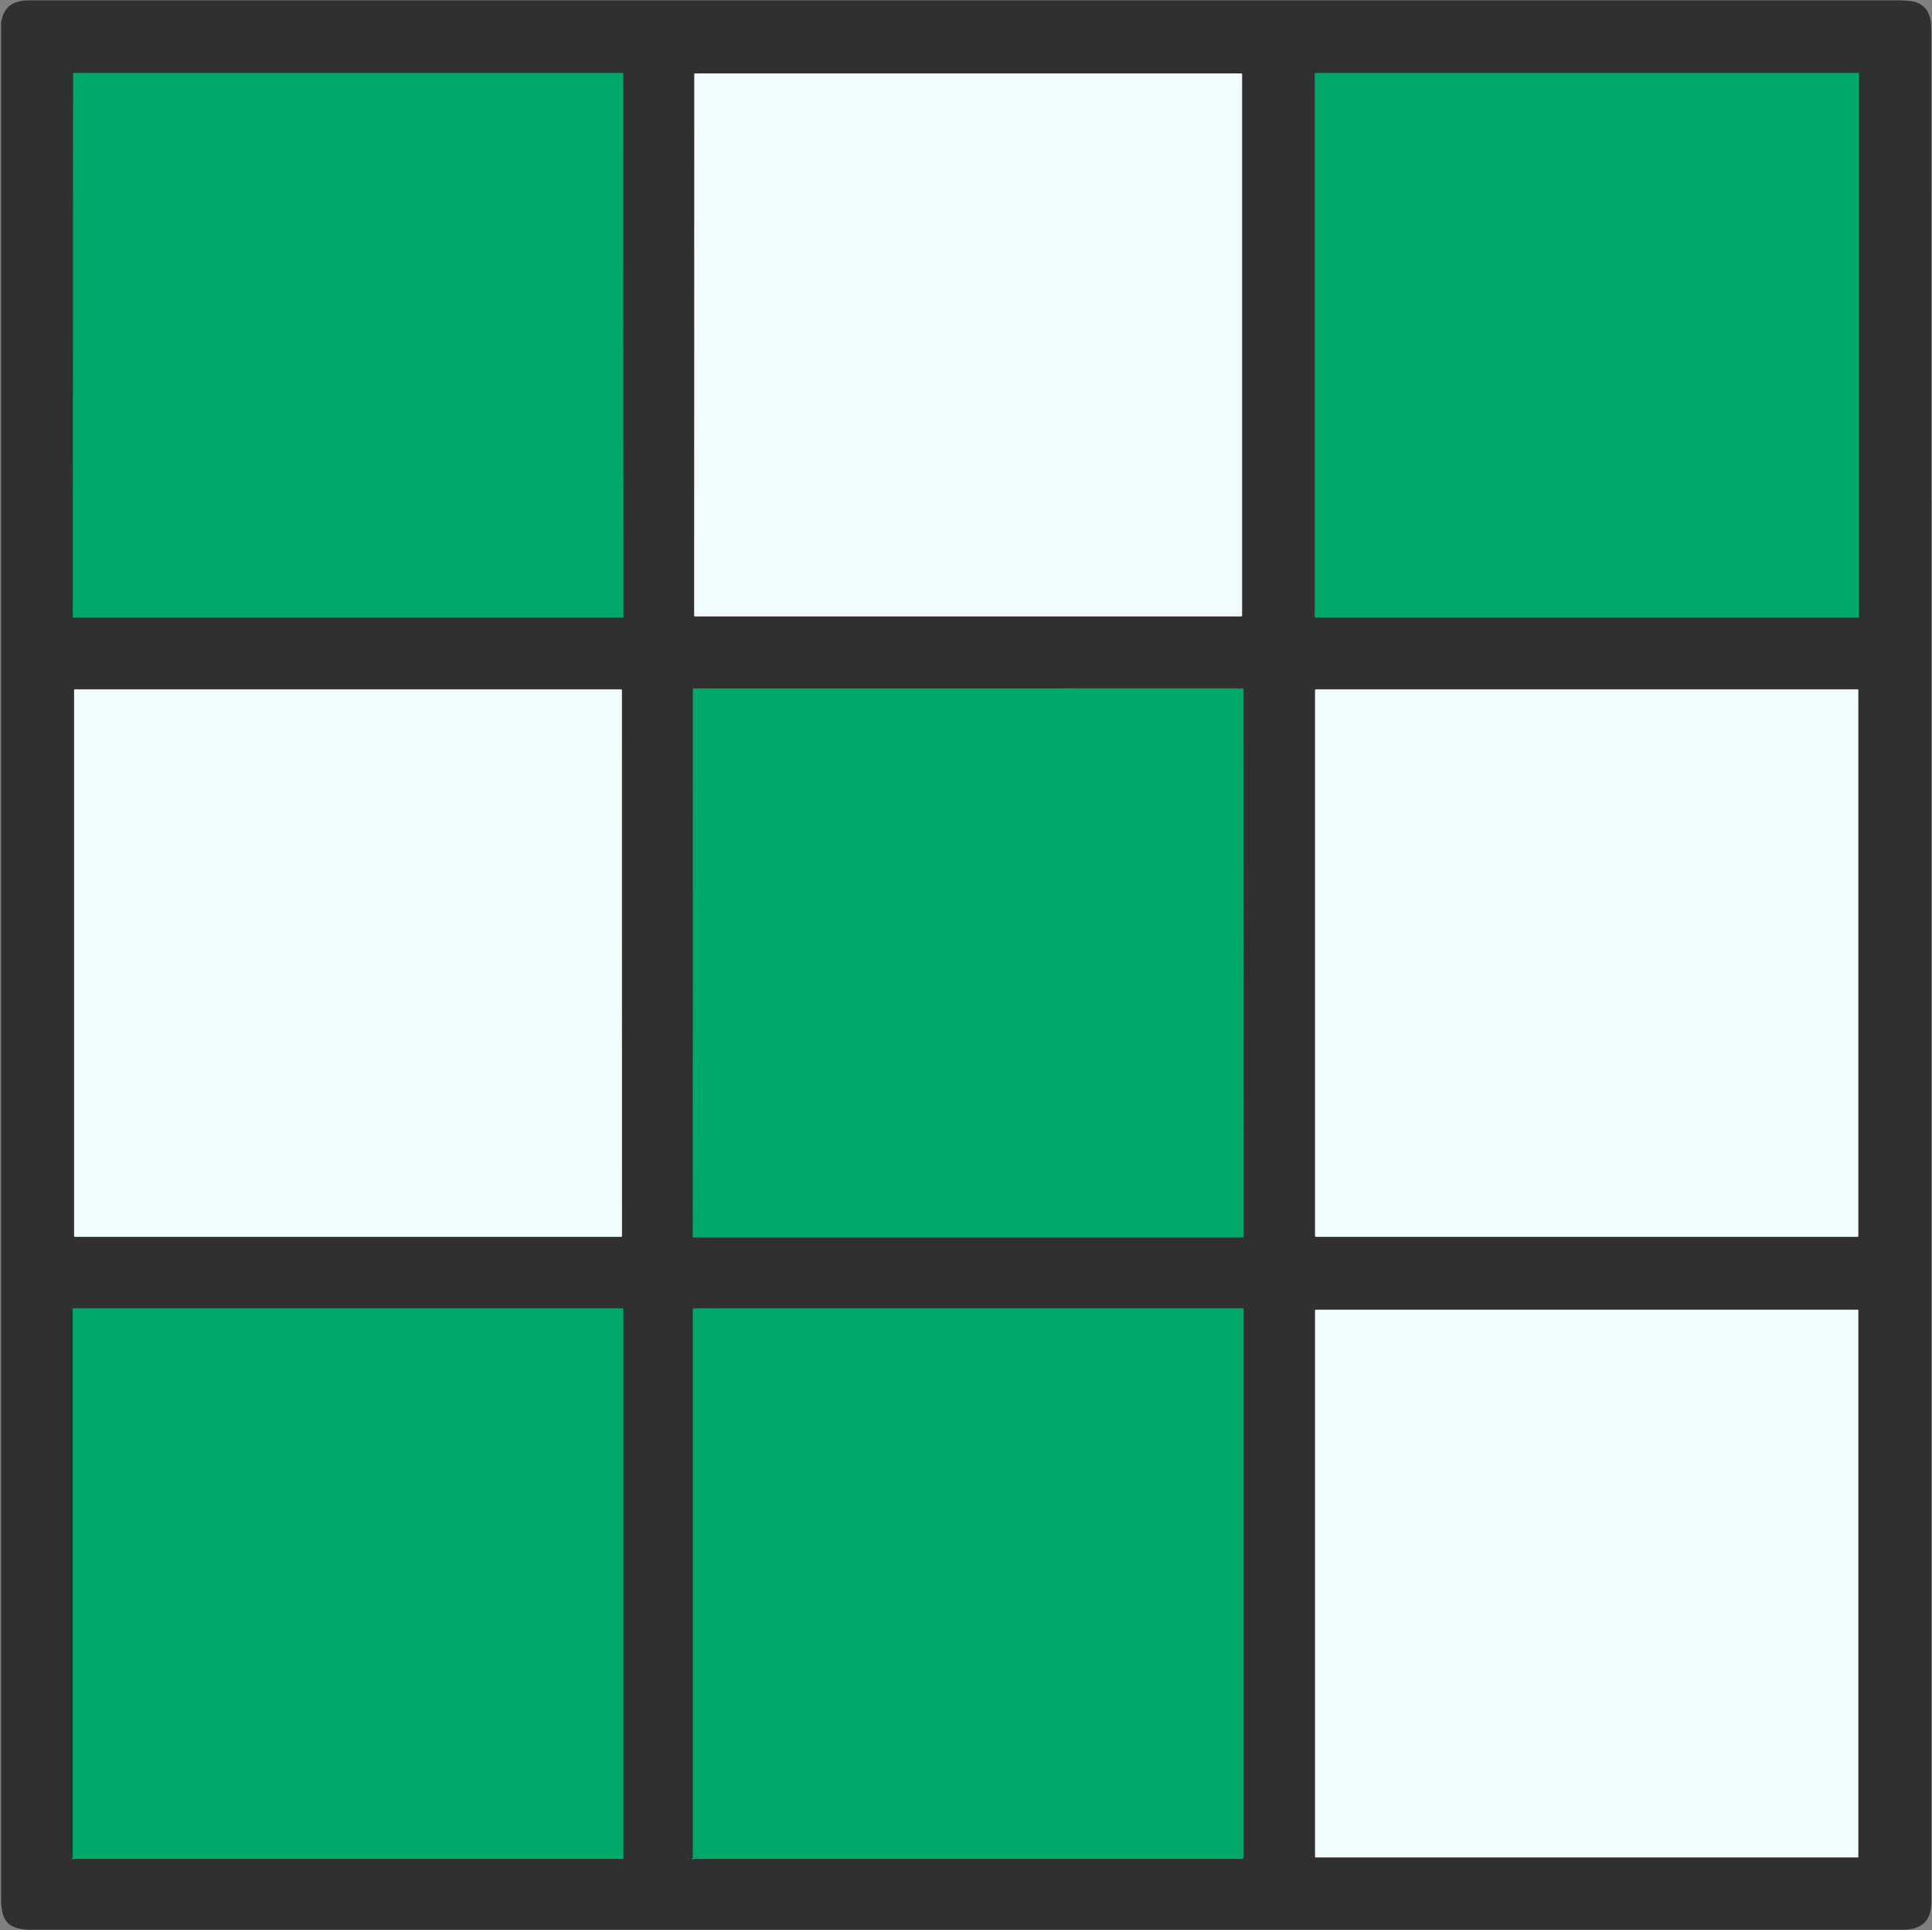 <?xml version="1.0" encoding="UTF-8" standalone="no"?>
<svg
   version="1.1"
   viewBox="0.00 0.00 1349.00 1348.00"
   id="svg17"
   sodipodi:docname="c.svg"
   inkscape:version="1.3 (0e150ed6c4, 2023-07-21)"
   xmlns:inkscape="http://www.inkscape.org/namespaces/inkscape"
   xmlns:sodipodi="http://sodipodi.sourceforge.net/DTD/sodipodi-0.dtd"
   xmlns="http://www.w3.org/2000/svg"
   xmlns:svg="http://www.w3.org/2000/svg">
  <rect x="0.00" y="0.00" width="1349.00" height="1348.00" fill="#808080" stroke="none"/>
  <defs
     id="defs17" />
  <sodipodi:namedview
     id="namedview17"
     pagecolor="#ffffff"
     bordercolor="#000000"
     borderopacity="0.25"
     inkscape:showpageshadow="2"
     inkscape:pageopacity="0.0"
     inkscape:pagecheckerboard="0"
     inkscape:deskcolor="#d1d1d1"
     inkscape:zoom="0.60385757"
     inkscape:cx="674.82801"
     inkscape:cy="674"
     inkscape:window-width="1920"
     inkscape:window-height="1010"
     inkscape:window-x="-6"
     inkscape:window-y="-6"
     inkscape:window-maximized="1"
     inkscape:current-layer="svg17" />
  <g
     stroke-width="2.00"
     fill="none"
     stroke-linecap="butt"
     id="g9">
    <path
       stroke="#18553c"
       vector-effect="non-scaling-stroke"
       d="   M 434.97 431.25   A 0.31 0.31 0.0 0 0 435.28 430.94   L 435.14 51.31   A 0.31 0.31 0.0 0 0 434.83 51.00   L 51.37 51.00   A 0.31 0.31 0.0 0 0 51.06 51.31   L 50.84 430.94   A 0.31 0.31 0.0 0 0 51.15 431.25   L 434.97 431.25"
       id="path1" />
    <path
       stroke="#18553c"
       vector-effect="non-scaling-stroke"
       d="   M 1298.00 51.58   A 0.58 0.58 0.0 0 0 1297.42 51.00   L 918.58 51.00   A 0.58 0.58 0.0 0 0 918.00 51.58   L 918.00 430.66   A 0.58 0.58 0.0 0 0 918.58 431.24   L 1297.42 431.24   A 0.58 0.58 0.0 0 0 1298.00 430.66   L 1298.00 51.58"
       id="path2" />
    <path
       stroke="#919795"
       vector-effect="non-scaling-stroke"
       d="   M 866.47 430.50   Q 867.25 430.50 867.25 429.72   L 867.25 51.75   Q 867.25 51.25 866.75 51.25   L 485.42 51.25   Q 484.83 51.25 484.83 51.83   L 484.74 429.87   Q 484.74 430.50 485.37 430.50   L 866.47 430.50"
       id="path3" />
    <path
       stroke="#18553c"
       vector-effect="non-scaling-stroke"
       d="   M 864.40 480.90   A 1.73 0.04 7.4 0 0 863.00 480.75   L 484.50 480.80   Q 483.81 480.80 483.81 481.50   L 483.72 863.74   A 0.52 0.51 0.0 0 0 484.24 864.25   L 867.77 864.25   Q 868.28 864.25 868.28 863.73   L 868.17 481.49   A 0.78 0.77 -7.0 0 0 867.20 480.74   Q 865.83 481.09 864.40 480.90"
       id="path4" />
    <path
       stroke="#919795"
       vector-effect="non-scaling-stroke"
       d="   M 52.28 481.50   Q 51.75 481.50 51.75 482.03   L 51.75 863.25   Q 51.75 863.75 52.25 863.75   L 433.76 863.75   Q 434.27 863.75 434.27 863.24   L 434.20 481.98   Q 434.20 481.50 433.73 481.50   L 52.28 481.50"
       id="path5" />
    <path
       stroke="#919795"
       vector-effect="non-scaling-stroke"
       d="   M 918.78 481.50   Q 918.25 481.50 918.25 482.03   L 918.25 863.12   Q 918.25 863.75 918.88 863.75   L 1297.00 863.75   Q 1297.50 863.75 1297.50 863.25   L 1297.50 482.06   Q 1297.50 481.50 1296.94 481.50   L 918.78 481.50"
       id="path6" />
    <path
       stroke="#18553c"
       vector-effect="non-scaling-stroke"
       d="   M 50.52 1297.61   Q 50.17 1297.86 50.24 1298.25   Q 50.32 1298.72 50.78 1298.57   C 51.41 1298.36 51.55 1298.24 52.28 1298.24   Q 243.48 1298.28 434.75 1298.24   Q 435.25 1298.24 435.25 1297.74   L 435.25 914.50   A 0.75 0.75 0.0 0 0 434.50 913.75   L 51.25 913.75   A 0.50 0.50 0.0 0 0 50.75 914.25   L 50.75 1297.17   A 0.54 0.54 0.0 0 1 50.52 1297.61"
       id="path7" />
    <path
       stroke="#18553c"
       vector-effect="non-scaling-stroke"
       d="   M 483.50 1297.89   Q 483.18 1298.06 483.27 1298.47   A 0.39 0.38 68.3 0 0 483.83 1298.72   L 484.29 1298.45   Q 484.62 1298.25 485.01 1298.25   L 867.25 1298.25   A 1.00 1.00 0.0 0 0 868.25 1297.25   L 868.25 914.25   Q 868.25 913.75 867.75 913.75   L 484.50 913.75   A 0.75 0.75 0.0 0 0 483.75 914.50   L 483.75 1297.48   A 0.46 0.46 0.0 0 1 483.50 1297.89"
       id="path8" />
    <path
       stroke="#919795"
       vector-effect="non-scaling-stroke"
       d="   M 1297.51 915.07   A 0.32 0.32 0.0 0 0 1297.19 914.75   L 918.57 914.75   A 0.32 0.32 0.0 0 0 918.25 915.07   L 918.25 1296.93   A 0.32 0.32 0.0 0 0 918.57 1297.25   L 1297.19 1297.25   A 0.32 0.32 0.0 0 0 1297.51 1296.93   L 1297.51 915.07"
       id="path9" />
  </g>
  <path
     fill="#303030"
     d="   M 1.97 11.13   C 4.94 2.19 12.62 0.26 21.32 0.26   Q 672.47 0.24 1323.63 0.25   Q 1334.85 0.25 1338.67 1.86   C 1346.99 5.36 1348.49 12.80 1348.49 21.77   Q 1348.51 675.19 1348.50 1328.60   C 1348.50 1342.48 1341.03 1347.74 1328.02 1347.74   Q 675.38 1347.76 22.75 1347.74   C 5.66 1347.74 0.75 1342.15 0.75 1325.29   Q 0.75 671.02 0.75 16.75   Q 0.75 14.80 1.97 11.13   Z   M 434.97 431.25   A 0.31 0.31 0.0 0 0 435.28 430.94   L 435.14 51.31   A 0.31 0.31 0.0 0 0 434.83 51.00   L 51.37 51.00   A 0.31 0.31 0.0 0 0 51.06 51.31   L 50.84 430.94   A 0.31 0.31 0.0 0 0 51.15 431.25   L 434.97 431.25   Z   M 1298.00 51.58   A 0.58 0.58 0.0 0 0 1297.42 51.00   L 918.58 51.00   A 0.58 0.58 0.0 0 0 918.00 51.58   L 918.00 430.66   A 0.58 0.58 0.0 0 0 918.58 431.24   L 1297.42 431.24   A 0.58 0.58 0.0 0 0 1298.00 430.66   L 1298.00 51.58   Z   M 866.47 430.50   Q 867.25 430.50 867.25 429.72   L 867.25 51.75   Q 867.25 51.25 866.75 51.25   L 485.42 51.25   Q 484.83 51.25 484.83 51.83   L 484.74 429.87   Q 484.74 430.50 485.37 430.50   L 866.47 430.50   Z   M 864.40 480.90   A 1.73 0.04 7.4 0 0 863.00 480.75   L 484.50 480.80   Q 483.81 480.80 483.81 481.50   L 483.72 863.74   A 0.52 0.51 0.0 0 0 484.24 864.25   L 867.77 864.25   Q 868.28 864.25 868.28 863.73   L 868.17 481.49   A 0.78 0.77 -7.0 0 0 867.20 480.74   Q 865.83 481.09 864.40 480.90   Z   M 52.28 481.50   Q 51.75 481.50 51.75 482.03   L 51.75 863.25   Q 51.75 863.75 52.25 863.75   L 433.76 863.75   Q 434.27 863.75 434.27 863.24   L 434.20 481.98   Q 434.20 481.50 433.73 481.50   L 52.28 481.50   Z   M 918.78 481.50   Q 918.25 481.50 918.25 482.03   L 918.25 863.12   Q 918.25 863.75 918.88 863.75   L 1297.00 863.75   Q 1297.50 863.75 1297.50 863.25   L 1297.50 482.06   Q 1297.50 481.50 1296.94 481.50   L 918.78 481.50   Z   M 50.52 1297.61   Q 50.17 1297.86 50.24 1298.25   Q 50.32 1298.72 50.78 1298.57   C 51.41 1298.36 51.55 1298.24 52.28 1298.24   Q 243.48 1298.28 434.75 1298.24   Q 435.25 1298.24 435.25 1297.74   L 435.25 914.50   A 0.75 0.75 0.0 0 0 434.50 913.75   L 51.25 913.75   A 0.50 0.50 0.0 0 0 50.75 914.25   L 50.75 1297.17   A 0.54 0.54 0.0 0 1 50.52 1297.61   Z   M 483.50 1297.89   Q 483.18 1298.06 483.27 1298.47   A 0.39 0.38 68.3 0 0 483.83 1298.72   L 484.29 1298.45   Q 484.62 1298.25 485.01 1298.25   L 867.25 1298.25   A 1.00 1.00 0.0 0 0 868.25 1297.25   L 868.25 914.25   Q 868.25 913.75 867.75 913.75   L 484.50 913.75   A 0.75 0.75 0.0 0 0 483.75 914.50   L 483.75 1297.48   A 0.46 0.46 0.0 0 1 483.50 1297.89   Z   M 1297.51 915.07   A 0.32 0.32 0.0 0 0 1297.19 914.75   L 918.57 914.75   A 0.32 0.32 0.0 0 0 918.25 915.07   L 918.25 1296.93   A 0.32 0.32 0.0 0 0 918.57 1297.25   L 1297.19 1297.25   A 0.32 0.32 0.0 0 0 1297.51 1296.93   L 1297.51 915.07   Z"
     id="path10" />
  <path
     fill="#00a86b"
     d="   M 434.97 431.25   L 51.15 431.25   A 0.31 0.31 0.0 0 1 50.84 430.94   L 51.06 51.31   A 0.31 0.31 0.0 0 1 51.37 51.00   L 434.83 51.00   A 0.31 0.31 0.0 0 1 435.14 51.31   L 435.28 430.94   A 0.31 0.31 0.0 0 1 434.97 431.25   Z"
     id="path11"
     style="fill:#00a86b;fill-opacity:1" />
  <rect
     fill="#00a86b"
     x="918.00"
     y="51.00"
     width="380.00"
     height="380.24"
     rx="0.58"
     id="rect11"
     style="fill:#00a86b;fill-opacity:1" />
  <path
     fill="#f1fdfa"
     d="   M 866.47 430.50   L 485.37 430.50   Q 484.74 430.50 484.74 429.87   L 484.83 51.83   Q 484.83 51.25 485.42 51.25   L 866.75 51.25   Q 867.25 51.25 867.25 51.75   L 867.25 429.72   Q 867.25 430.50 866.47 430.50   Z"
     id="path12" />
  <path
     fill="#00a86b"
     d="   M 864.40 480.90   Q 865.83 481.09 867.20 480.74   A 0.78 0.77 -7.0 0 1 868.17 481.49   L 868.28 863.73   Q 868.28 864.25 867.77 864.25   L 484.24 864.25   A 0.52 0.51 -0.0 0 1 483.72 863.74   L 483.81 481.50   Q 483.81 480.80 484.50 480.80   L 863.00 480.75   A 1.73 0.04 7.4 0 1 864.40 480.90   Z"
     id="path13"
     style="fill:#00a86b;fill-opacity:1" />
  <path
     fill="#f1fdfa"
     d="   M 52.28 481.50   L 433.73 481.50   Q 434.20 481.50 434.20 481.98   L 434.27 863.24   Q 434.27 863.75 433.76 863.75   L 52.25 863.75   Q 51.75 863.75 51.75 863.25   L 51.75 482.03   Q 51.75 481.50 52.28 481.50   Z"
     id="path14" />
  <path
     fill="#f1fdfa"
     d="   M 918.78 481.50   L 1296.94 481.50   Q 1297.50 481.50 1297.50 482.06   L 1297.50 863.25   Q 1297.50 863.75 1297.00 863.75   L 918.88 863.75   Q 918.25 863.75 918.25 863.12   L 918.25 482.03   Q 918.25 481.50 918.78 481.50   Z"
     id="path15" />
  <path
     fill="#00a86b"
     d="   M 50.75 1297.17   L 50.75 914.25   A 0.50 0.50 0.0 0 1 51.25 913.75   L 434.50 913.75   A 0.75 0.75 0.0 0 1 435.25 914.50   L 435.25 1297.74   Q 435.25 1298.24 434.75 1298.24   Q 243.48 1298.28 52.28 1298.24   C 51.55 1298.24 51.41 1298.36 50.78 1298.57   Q 50.32 1298.72 50.24 1298.25   Q 50.17 1297.86 50.52 1297.61   A 0.54 0.54 0.0 0 0 50.75 1297.17   Z"
     id="path16"
     style="fill:#00a86b;fill-opacity:1" />
  <path
     fill="#00a86b"
     d="   M 483.75 1297.48   L 483.75 914.50   A 0.75 0.75 0.0 0 1 484.50 913.75   L 867.75 913.75   Q 868.25 913.75 868.25 914.25   L 868.25 1297.25   A 1.00 1.00 0.0 0 1 867.25 1298.25   L 485.01 1298.25   Q 484.62 1298.25 484.29 1298.45   L 483.83 1298.72   A 0.39 0.38 68.3 0 1 483.27 1298.47   Q 483.18 1298.06 483.50 1297.89   A 0.46 0.46 0.0 0 0 483.75 1297.48   Z"
     id="path17"
     style="fill:#00a86b;fill-opacity:1" />
  <rect
     fill="#f1fdfa"
     x="918.25"
     y="914.75"
     width="379.26"
     height="382.50"
     rx="0.32"
     id="rect17" />
</svg>
